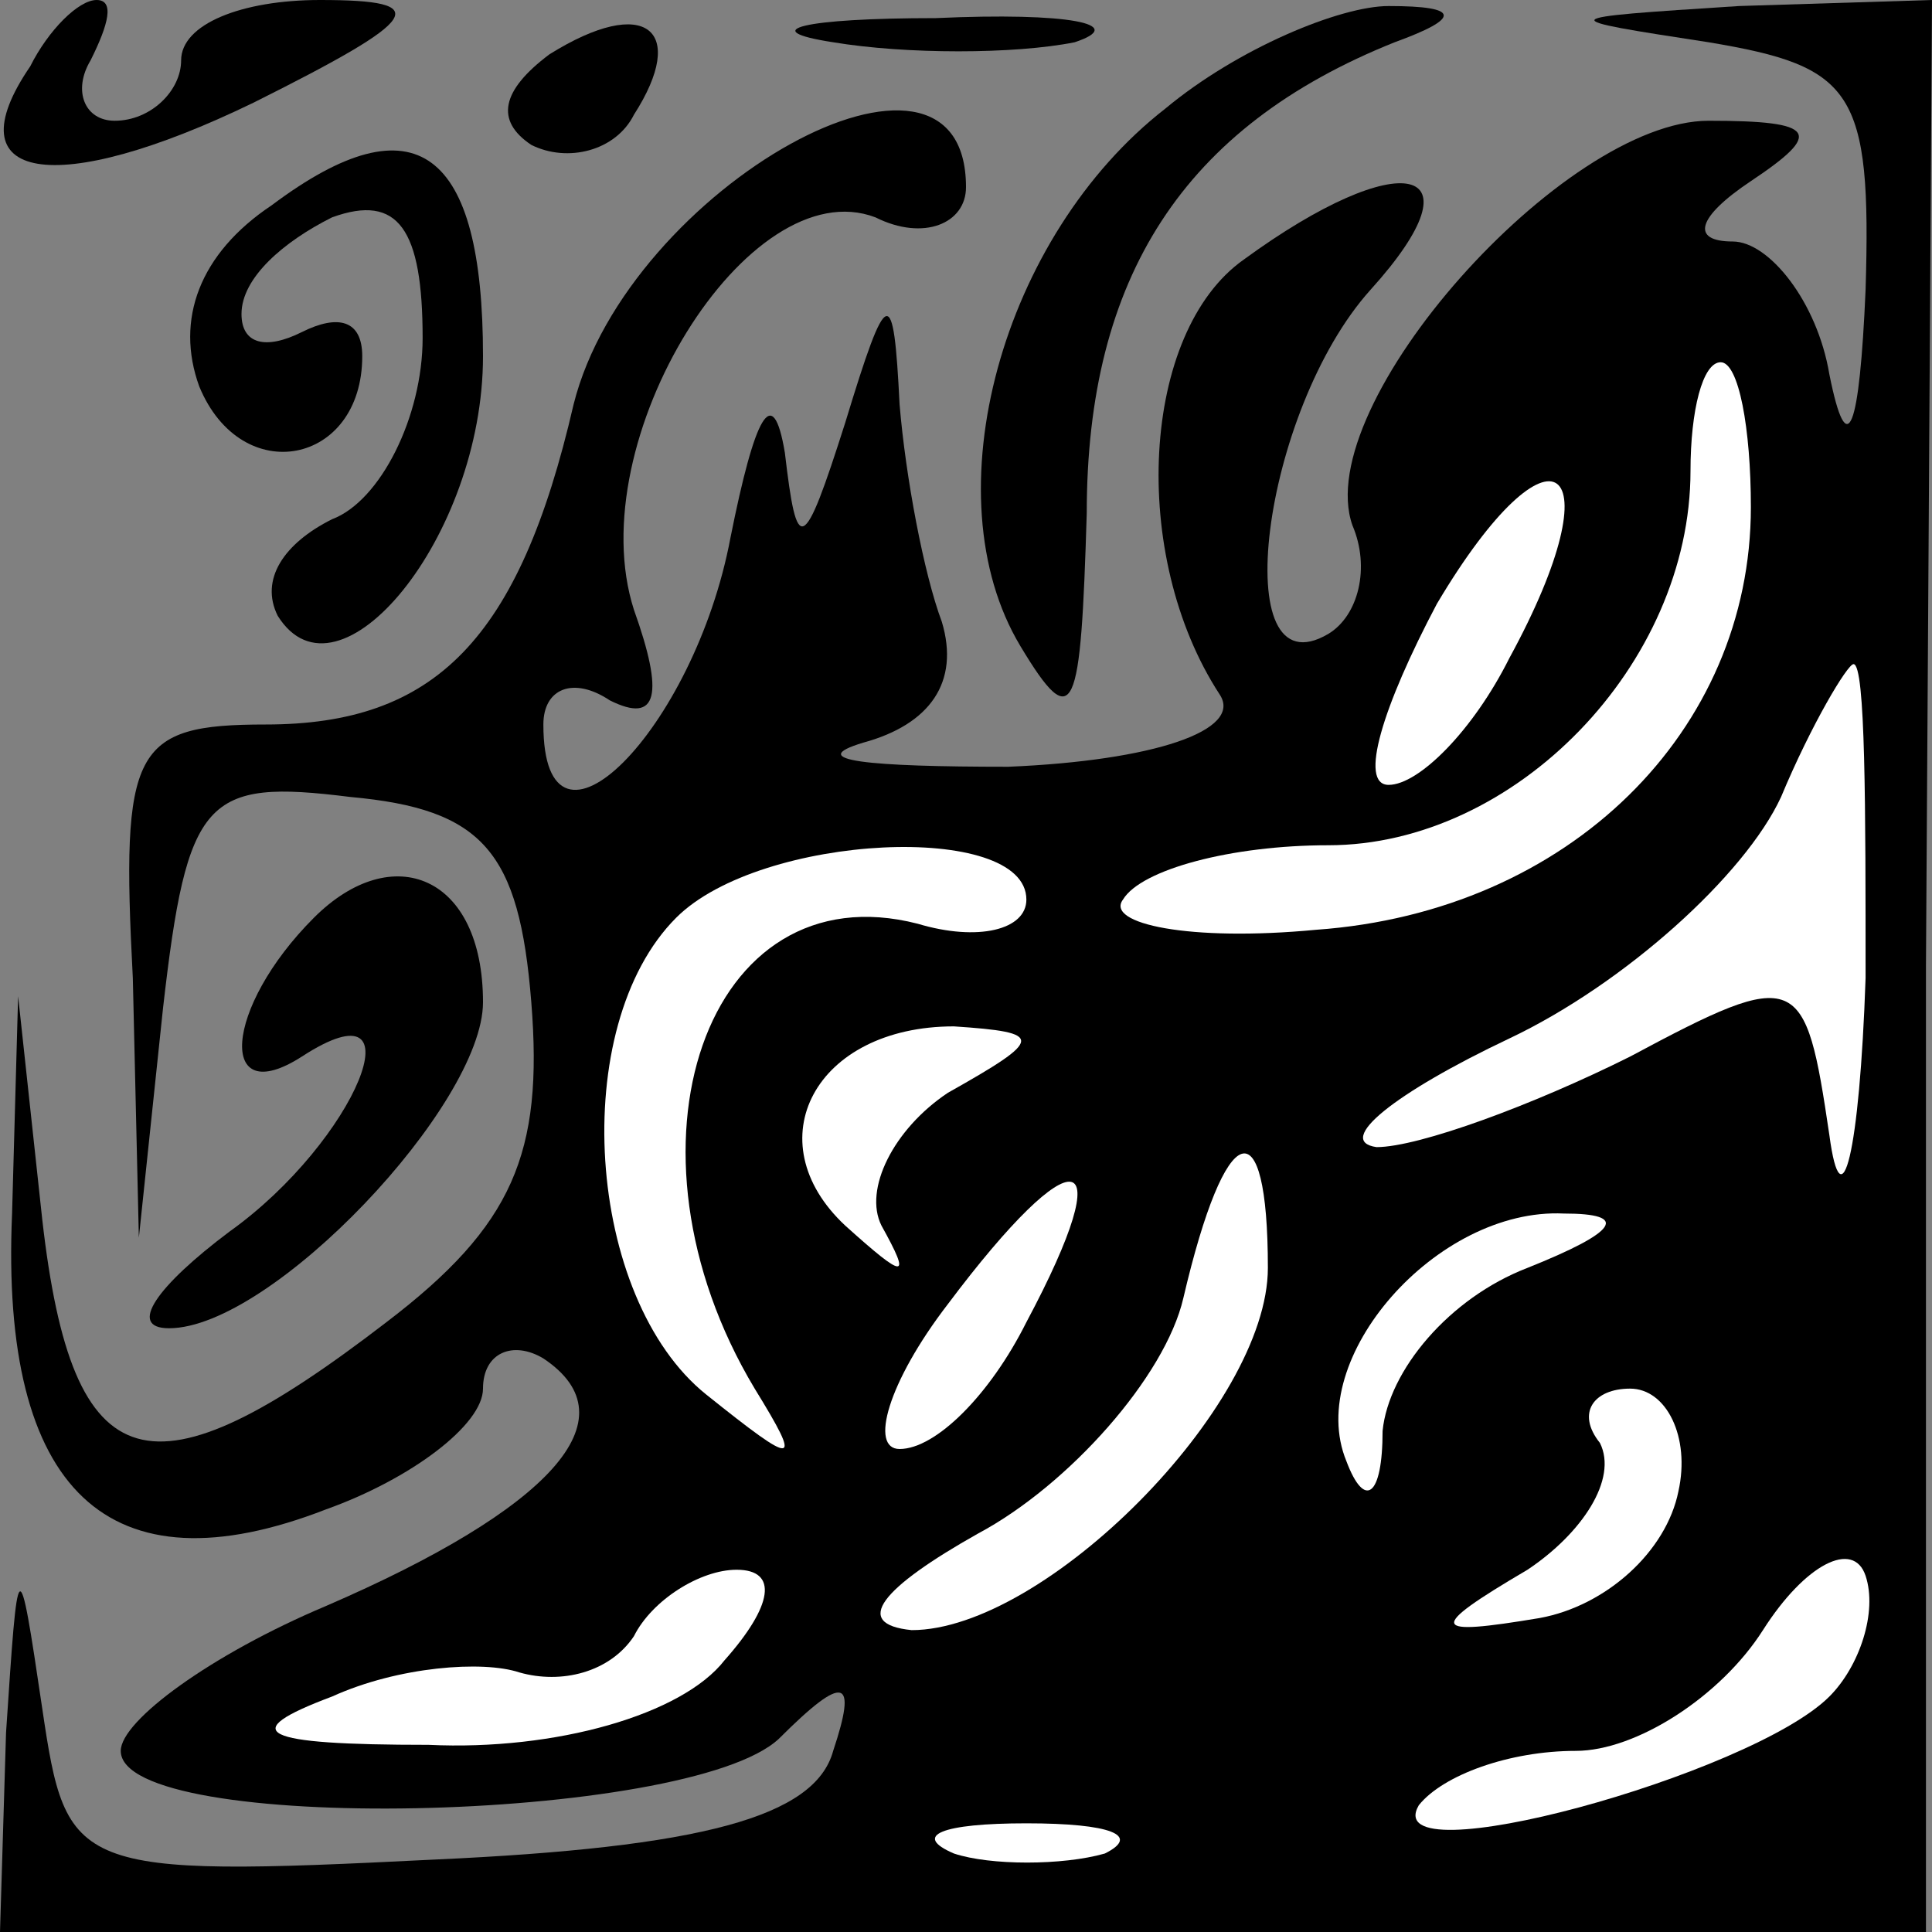 <?xml version="1.0" standalone="no"?>
<!DOCTYPE svg PUBLIC "-//W3C//DTD SVG 20010904//EN"
 "http://www.w3.org/TR/2001/REC-SVG-20010904/DTD/svg10.dtd">
<svg version="1.0" xmlns="http://www.w3.org/2000/svg"
 width="32pt" height="32pt" viewBox="0 0 32 32"
 preserveAspectRatio="xMidYMid meet">
<rect x="0" y="0" width="32" height="32" fill="#808080" stroke="none"/>
<g transform="translate(0,32) scale(0.1,-0.1)"
fill="#000000" stroke="none">
<path fill="#000000" stroke="none" d="M5 309 c-13 -19 4 -22 37 -6 28 14 30
17 11 17 -13 0 -23 -4 -23 -10 0 -5 -5 -10 -11 -10 -5 0 -7 5 -4 10 3 6 4 10
1 10 -3 0 -8 -5 -11 -11z"/>
<path fill="#000000" stroke="none" d="M91 311 c-8 -6 -9 -11 -3 -15 6 -3 14
-1 17 5 9 14 2 20 -14 10z"/>
<path fill="#000000" stroke="none" d="M138 313 c12 -2 30 -2 40 0 9 3 -1 5
-23 4 -22 0 -30 -2 -17 -4z"/>
<path fill="#000000" stroke="none" d="M193 302 c-27 -21 -39 -64 -24 -89 9
-15 10 -11 11 22 0 39 16 64 51 78 11 4 11 6 -1 6 -8 0 -25 -7 -37 -17z"/>
<path fill="#000000" stroke="none" d="M283 313 c24 -4 27 -8 26 -41 -1 -23
-3 -29 -6 -14 -2 12 -10 22 -16 22 -7 0 -6 4 3 10 12 8 11 10 -7 10 -24 0 -66
-47 -59 -67 3 -7 1 -15 -4 -18 -17 -10 -11 37 7 57 19 21 5 24 -21 5 -17 -12
-19 -49 -4 -72 4 -6 -11 -11 -35 -12 -23 0 -34 1 -24 4 11 3 16 10 13 20 -3 8
-6 24 -7 36 -1 20 -2 20 -9 -3 -7 -22 -8 -22 -10 -5 -2 12 -5 6 -9 -14 -6 -32
-31 -57 -31 -31 0 6 5 8 11 4 8 -4 9 1 4 15 -9 28 19 73 40 65 8 -4 15 -1 15
5 0 31 -56 0 -65 -36 -9 -39 -23 -53 -51 -53 -22 0 -24 -4 -22 -42 l1 -43 4
38 c4 35 7 38 31 35 22 -2 28 -9 30 -34 2 -25 -3 -37 -24 -53 -39 -30 -52 -27
-57 17 l-4 37 -1 -36 c-2 -46 16 -63 52 -49 14 5 26 14 26 20 0 6 5 8 10 5 15
-10 1 -25 -36 -41 -19 -8 -34 -19 -34 -24 0 -14 94 -12 109 2 11 11 13 10 9
-2 -3 -11 -22 -16 -66 -18 -60 -3 -61 -2 -65 25 -4 27 -4 26 -6 -4 l-1 -33
159 0 160 0 0 160 1 160 -32 -1 c-31 -2 -31 -2 -5 -6z"/>
<path fill="#ffffff" stroke="none" d="M290 236 c0 -37 -30 -67 -72 -70 -21
-2 -35 1 -32 5 3 5 18 9 34 9 31 0 60 30 60 62 0 10 2 18 5 18 3 0 5 -11 5
-24z"/>
<path fill="#ffffff" stroke="none" d="M250 211 c-6 -12 -15 -21 -20 -21 -5 0
-1 13 8 30 19 32 30 24 12 -9z"/>
<path fill="#ffffff" stroke="none" d="M309 158 c-1 -29 -4 -41 -6 -26 -4 27
-5 28 -33 13 -16 -8 -35 -15 -42 -15 -7 1 3 9 22 18 19 9 39 27 45 40 5 12 11
22 12 22 2 0 2 -24 2 -52z"/>
<path fill="#ffffff" stroke="none" d="M170 171 c0 -5 -8 -7 -18 -4 -35 9 -51
-37 -27 -77 8 -13 7 -13 -8 -1 -20 16 -23 61 -5 79 14 14 58 16 58 3z"/>
<path fill="#ffffff" stroke="none" d="M157 139 c-9 -6 -14 -16 -11 -22 5 -9
4 -9 -6 0 -15 14 -5 33 18 33 15 -1 15 -2 -1 -11z"/>
<path fill="#ffffff" stroke="none" d="M170 101 c-6 -12 -15 -21 -21 -21 -5 0
-2 11 8 24 21 28 29 27 13 -3z"/>
<path fill="#ffffff" stroke="none" d="M210 110 c0 -23 -37 -60 -59 -60 -10 1
-5 7 11 16 15 8 31 26 34 39 7 30 14 32 14 5z"/>
<path fill="#ffffff" stroke="none" d="M253 110 c-13 -5 -23 -17 -24 -27 0
-11 -3 -13 -6 -5 -7 17 15 42 36 41 11 0 9 -3 -6 -9z"/>
<path fill="#ffffff" stroke="none" d="M278 73 c-2 -10 -12 -19 -23 -21 -18
-3 -19 -2 -2 8 9 6 15 15 12 21 -4 5 -1 9 5 9 6 0 10 -8 8 -17z"/>
<path fill="#ffffff" stroke="none" d="M303 39 c-13 -13 -75 -30 -68 -18 4 5
15 9 26 9 10 0 24 9 31 20 7 11 15 15 17 9 2 -6 -1 -15 -6 -20z"/>
<path fill="#ffffff" stroke="none" d="M120 45 c-7 -9 -28 -15 -49 -14 -28 0
-32 2 -16 8 11 5 25 6 31 4 7 -2 15 0 19 6 3 6 11 11 17 11 7 0 6 -6 -2 -15z"/>
<path fill="#ffffff" stroke="none" d="M183 13 c-7 -2 -19 -2 -25 0 -7 3 -2 5
12 5 14 0 19 -2 13 -5z"/>
<path fill="#000000" stroke="none" d="M45 286 c-12 -8 -16 -19 -12 -30 7 -17
27 -13 27 5 0 6 -4 7 -10 4 -6 -3 -10 -2 -10 3 0 6 7 12 15 16 11 4 15 -2 15
-20 0 -13 -7 -27 -15 -30 -8 -4 -12 -10 -9 -16 10 -16 34 13 34 43 0 34 -11
43 -35 25z"/>
<path fill="#000000" stroke="none" d="M52 168 c-15 -15 -16 -32 -2 -23 20 13
9 -14 -12 -29 -12 -9 -17 -16 -10 -16 17 0 52 37 52 54 0 21 -15 27 -28 14z"/>
</g>
</svg>
